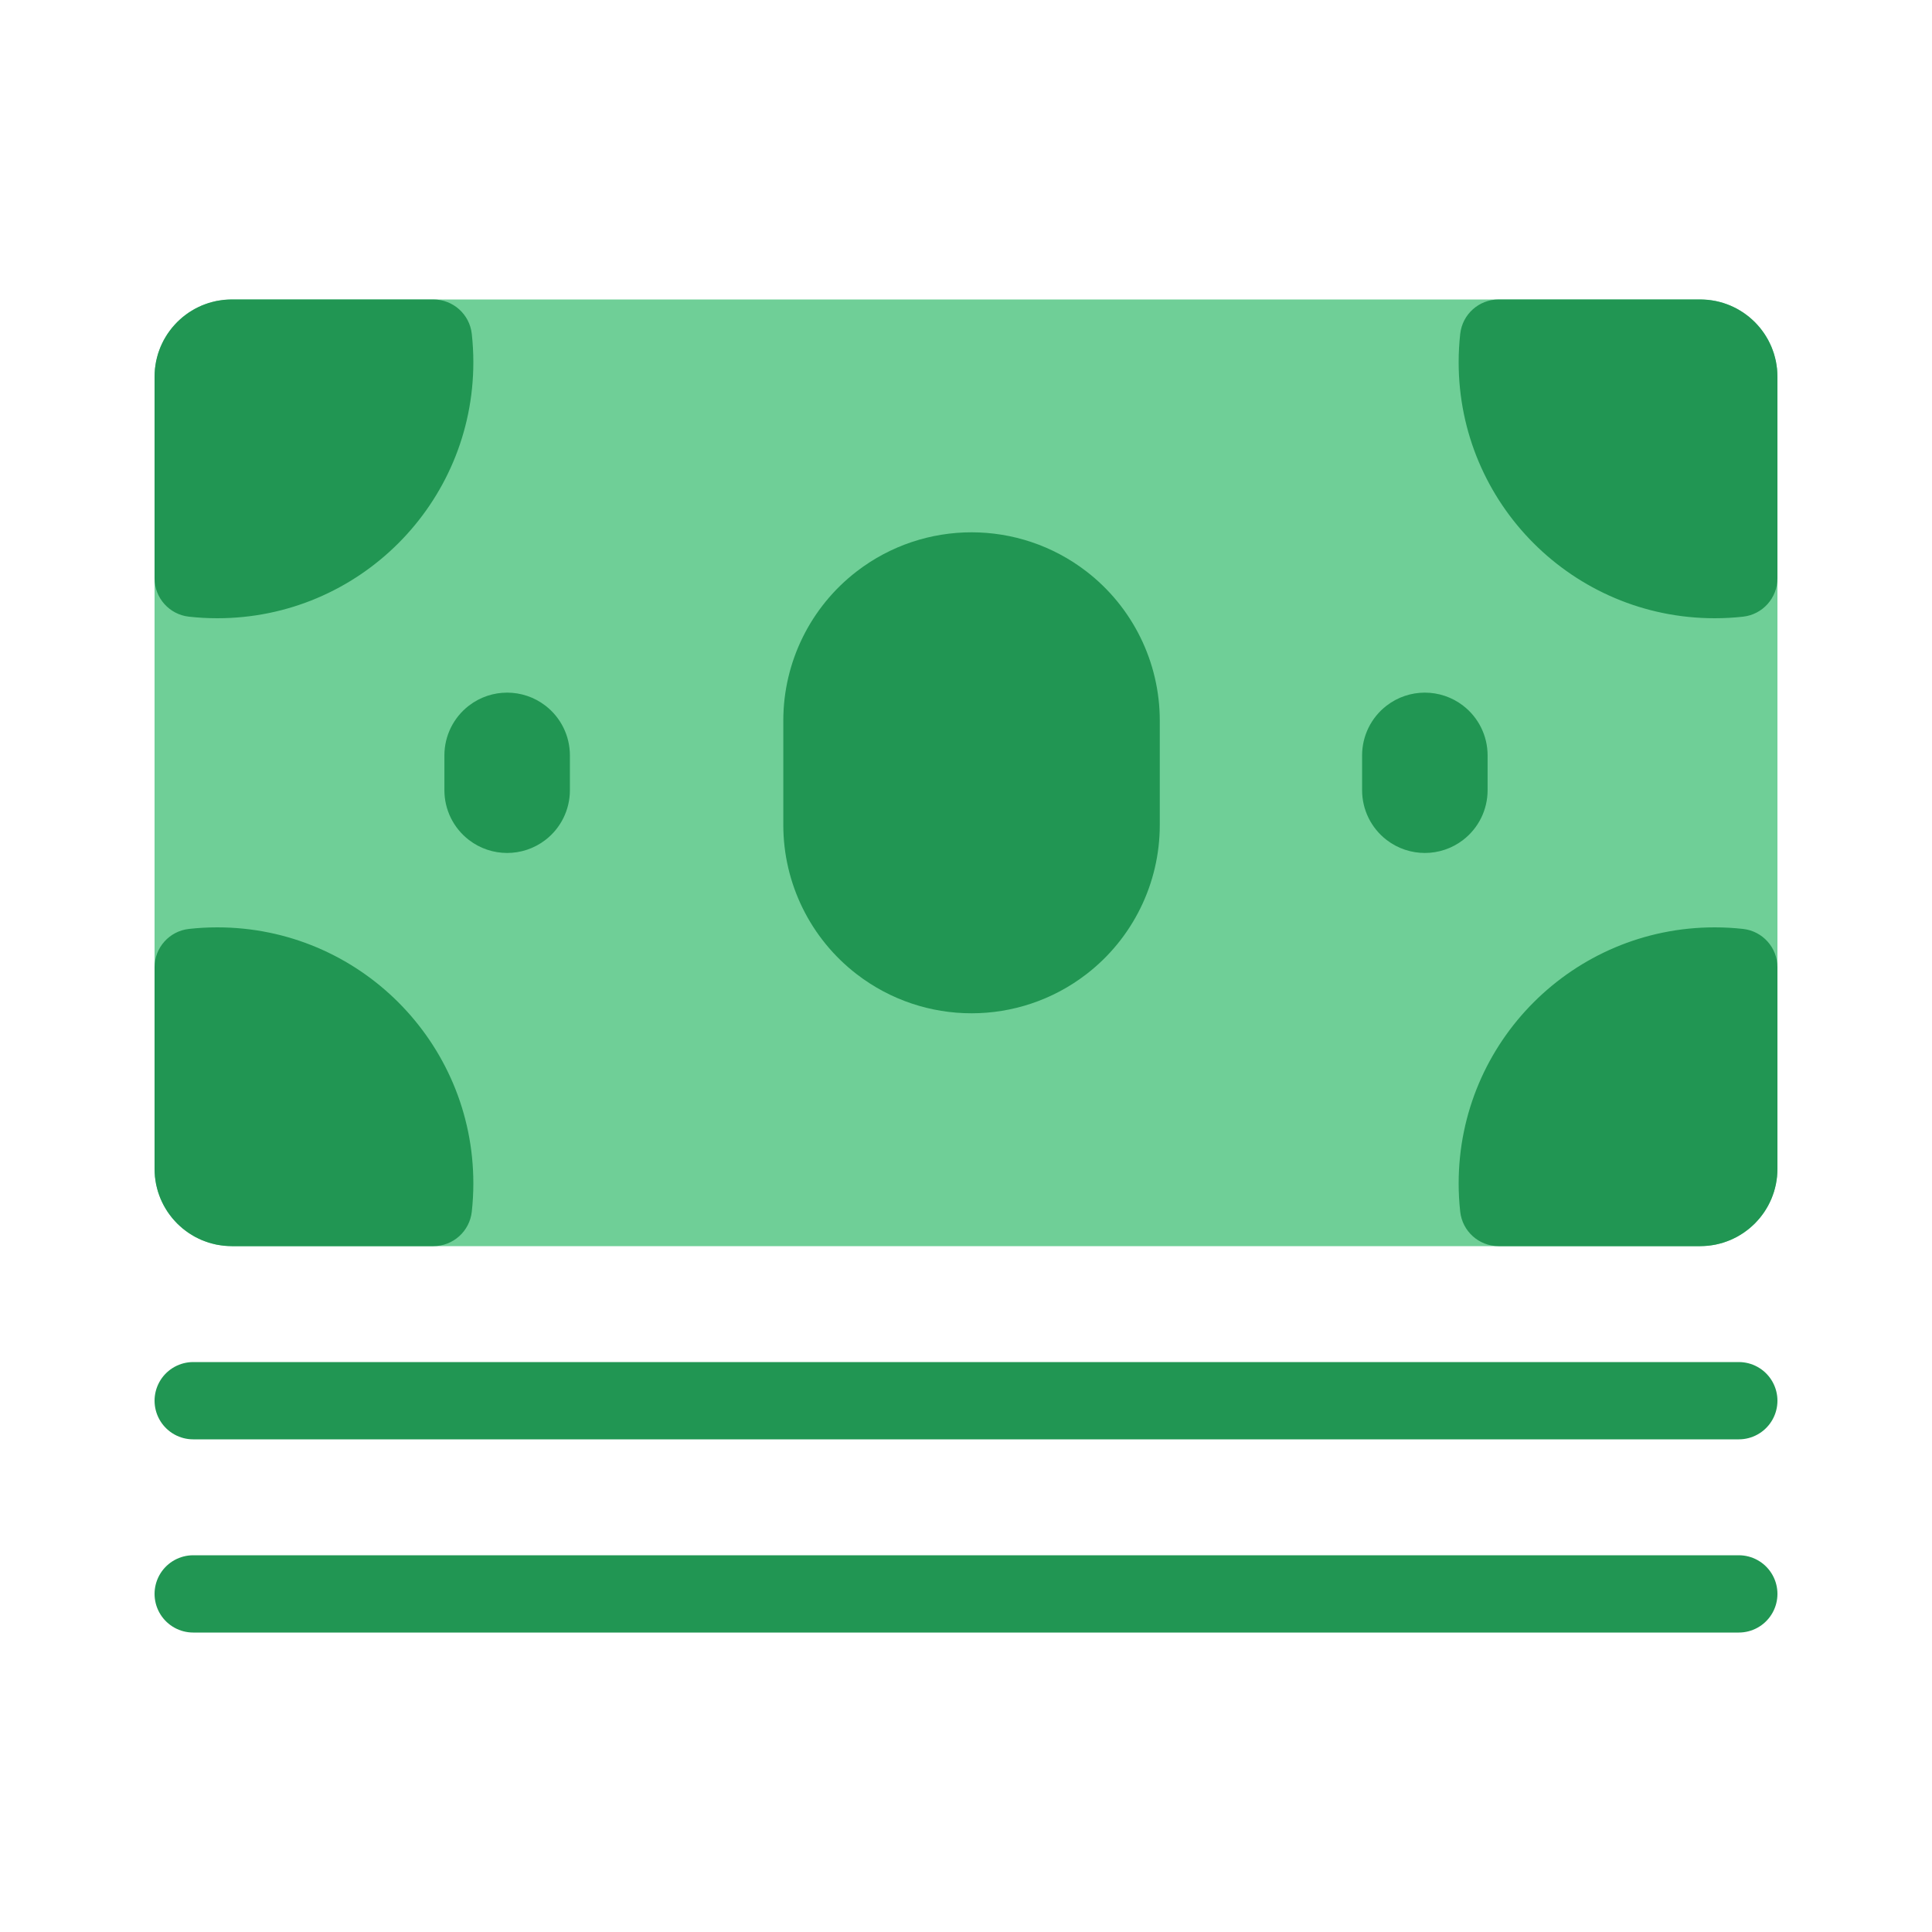 <svg width="100" height="100" viewBox="0 0 100 100" fill="none" xmlns="http://www.w3.org/2000/svg">
<path d="M10 72.5H90" stroke="#219653" stroke-width="4" stroke-linecap="round" stroke-linejoin="round"/>
<path d="M10 82.5H90" stroke="#219653" stroke-width="4" stroke-linecap="round" stroke-linejoin="round"/>
<path d="M10 19.5C10 18.395 10.895 17.5 12 17.5H88C89.105 17.5 90 18.395 90 19.5V60.5C90 61.605 89.105 62.5 88 62.5H12C10.895 62.5 10 61.605 10 60.5V19.5Z" fill="#6FCF97" stroke="#6FCF97" stroke-width="4" stroke-linecap="round" stroke-linejoin="round"/>
<path fill-rule="evenodd" clip-rule="evenodd" d="M22.431 17.5H12C10.895 17.5 10 18.395 10 19.5V29.931C10.41 29.977 10.828 30 11.25 30C17.463 30 22.5 24.963 22.5 18.75C22.5 18.328 22.477 17.91 22.431 17.5ZM22.431 62.5H12C10.895 62.5 10 61.605 10 60.5V50.069C10.41 50.023 10.828 50 11.25 50C17.463 50 22.5 55.037 22.5 61.25C22.5 61.672 22.477 62.09 22.431 62.5ZM90 50.069V60.5C90 61.605 89.105 62.5 88 62.5H77.569C77.523 62.09 77.5 61.672 77.5 61.25C77.5 55.037 82.537 50 88.75 50C89.172 50 89.59 50.023 90 50.069ZM77.569 17.5H88C89.105 17.5 90 18.395 90 19.5V29.931C89.59 29.977 89.172 30 88.75 30C82.537 30 77.5 24.963 77.5 18.75C77.5 18.328 77.523 17.91 77.569 17.5Z" fill="#219653"/>
<path d="M22.431 17.5L24.419 17.28C24.307 16.267 23.451 15.5 22.431 15.5V17.5ZM10 29.931H8C8 30.951 8.767 31.807 9.78 31.919L10 29.931ZM22.431 62.5V64.5C23.451 64.5 24.307 63.733 24.419 62.72L22.431 62.5ZM10 50.069L9.78 48.081C8.767 48.193 8 49.049 8 50.069H10ZM90 50.069H92C92 49.049 91.233 48.193 90.22 48.081L90 50.069ZM77.569 62.5L75.581 62.72C75.693 63.733 76.549 64.5 77.569 64.5V62.5ZM77.569 17.5V15.5C76.549 15.5 75.693 16.267 75.581 17.28L77.569 17.5ZM90 29.931L90.22 31.919C91.233 31.807 92 30.951 92 29.931H90ZM12 19.5H22.431V15.5H12V19.5ZM12 19.5V19.5V15.5C9.791 15.5 8 17.291 8 19.5H12ZM12 29.931V19.5H8V29.931H12ZM9.78 31.919C10.264 31.973 10.754 32 11.25 32V28C10.901 28 10.557 27.981 10.22 27.943L9.78 31.919ZM11.25 32C18.568 32 24.5 26.068 24.5 18.75H20.5C20.5 23.859 16.359 28 11.25 28V32ZM24.5 18.75C24.5 18.254 24.473 17.764 24.419 17.28L20.443 17.72C20.481 18.057 20.5 18.401 20.5 18.75H24.5ZM22.431 60.5H12V64.5H22.431V60.5ZM12 60.5H12H8C8 62.709 9.791 64.5 12 64.5V60.5ZM12 60.5V50.069H8V60.5H12ZM10.22 52.057C10.557 52.019 10.901 52 11.25 52V48C10.754 48 10.264 48.027 9.78 48.081L10.22 52.057ZM11.25 52C16.359 52 20.5 56.141 20.5 61.25H24.5C24.5 53.932 18.568 48 11.25 48V52ZM20.5 61.25C20.5 61.599 20.481 61.943 20.443 62.28L24.419 62.72C24.473 62.236 24.5 61.746 24.5 61.25H20.5ZM88 50.069V60.5H92V50.069H88ZM88 60.5V64.5C90.209 64.5 92 62.709 92 60.5H88ZM88 60.5H77.569V64.5H88V60.5ZM79.557 62.28C79.519 61.943 79.5 61.599 79.5 61.25H75.5C75.5 61.746 75.527 62.236 75.581 62.72L79.557 62.28ZM79.5 61.25C79.5 56.141 83.641 52 88.75 52V48C81.432 48 75.5 53.932 75.5 61.25H79.5ZM88.75 52C89.099 52 89.443 52.019 89.78 52.057L90.22 48.081C89.737 48.027 89.246 48 88.75 48V52ZM77.569 19.5H88V15.5H77.569V19.5ZM88 19.5H92C92 17.291 90.209 15.5 88 15.5V19.5ZM88 19.5V29.931H92V19.5H88ZM89.78 27.943C89.443 27.981 89.099 28 88.75 28V32C89.246 32 89.737 31.973 90.22 31.919L89.78 27.943ZM88.75 28C83.641 28 79.5 23.859 79.5 18.75H75.5C75.5 26.068 81.432 32 88.75 32V28ZM79.5 18.75C79.5 18.401 79.519 18.057 79.557 17.72L75.581 17.28C75.527 17.764 75.5 18.254 75.5 18.75H79.5Z" fill="#219653"/>
<path d="M44.344 29.575C47.847 26.878 52.727 26.878 56.23 29.575C58.626 31.419 60.03 34.272 60.03 37.295V42.705C60.03 45.728 58.626 48.581 56.23 50.425C52.727 53.122 47.847 53.122 44.344 50.425C41.948 48.581 40.544 45.728 40.544 42.705V37.295C40.544 34.272 41.948 31.419 44.344 29.575Z" fill="#219653"/>
<path d="M24.269 36.525C25.437 35.626 27.063 35.626 28.231 36.525C29.03 37.14 29.498 38.09 29.498 39.098V40.902C29.498 41.91 29.03 42.86 28.231 43.475C27.063 44.374 25.437 44.374 24.269 43.475C23.47 42.86 23.002 41.91 23.002 40.902V39.098C23.002 38.09 23.47 37.14 24.269 36.525Z" fill="#219653"/>
<path d="M71.769 36.525C72.937 35.626 74.563 35.626 75.731 36.525C76.53 37.14 76.998 38.09 76.998 39.098V40.902C76.998 41.91 76.53 42.86 75.731 43.475C74.563 44.374 72.937 44.374 71.769 43.475C70.97 42.86 70.502 41.91 70.502 40.902V39.098C70.502 38.09 70.97 37.14 71.769 36.525Z" fill="#219653"/>
</svg>
